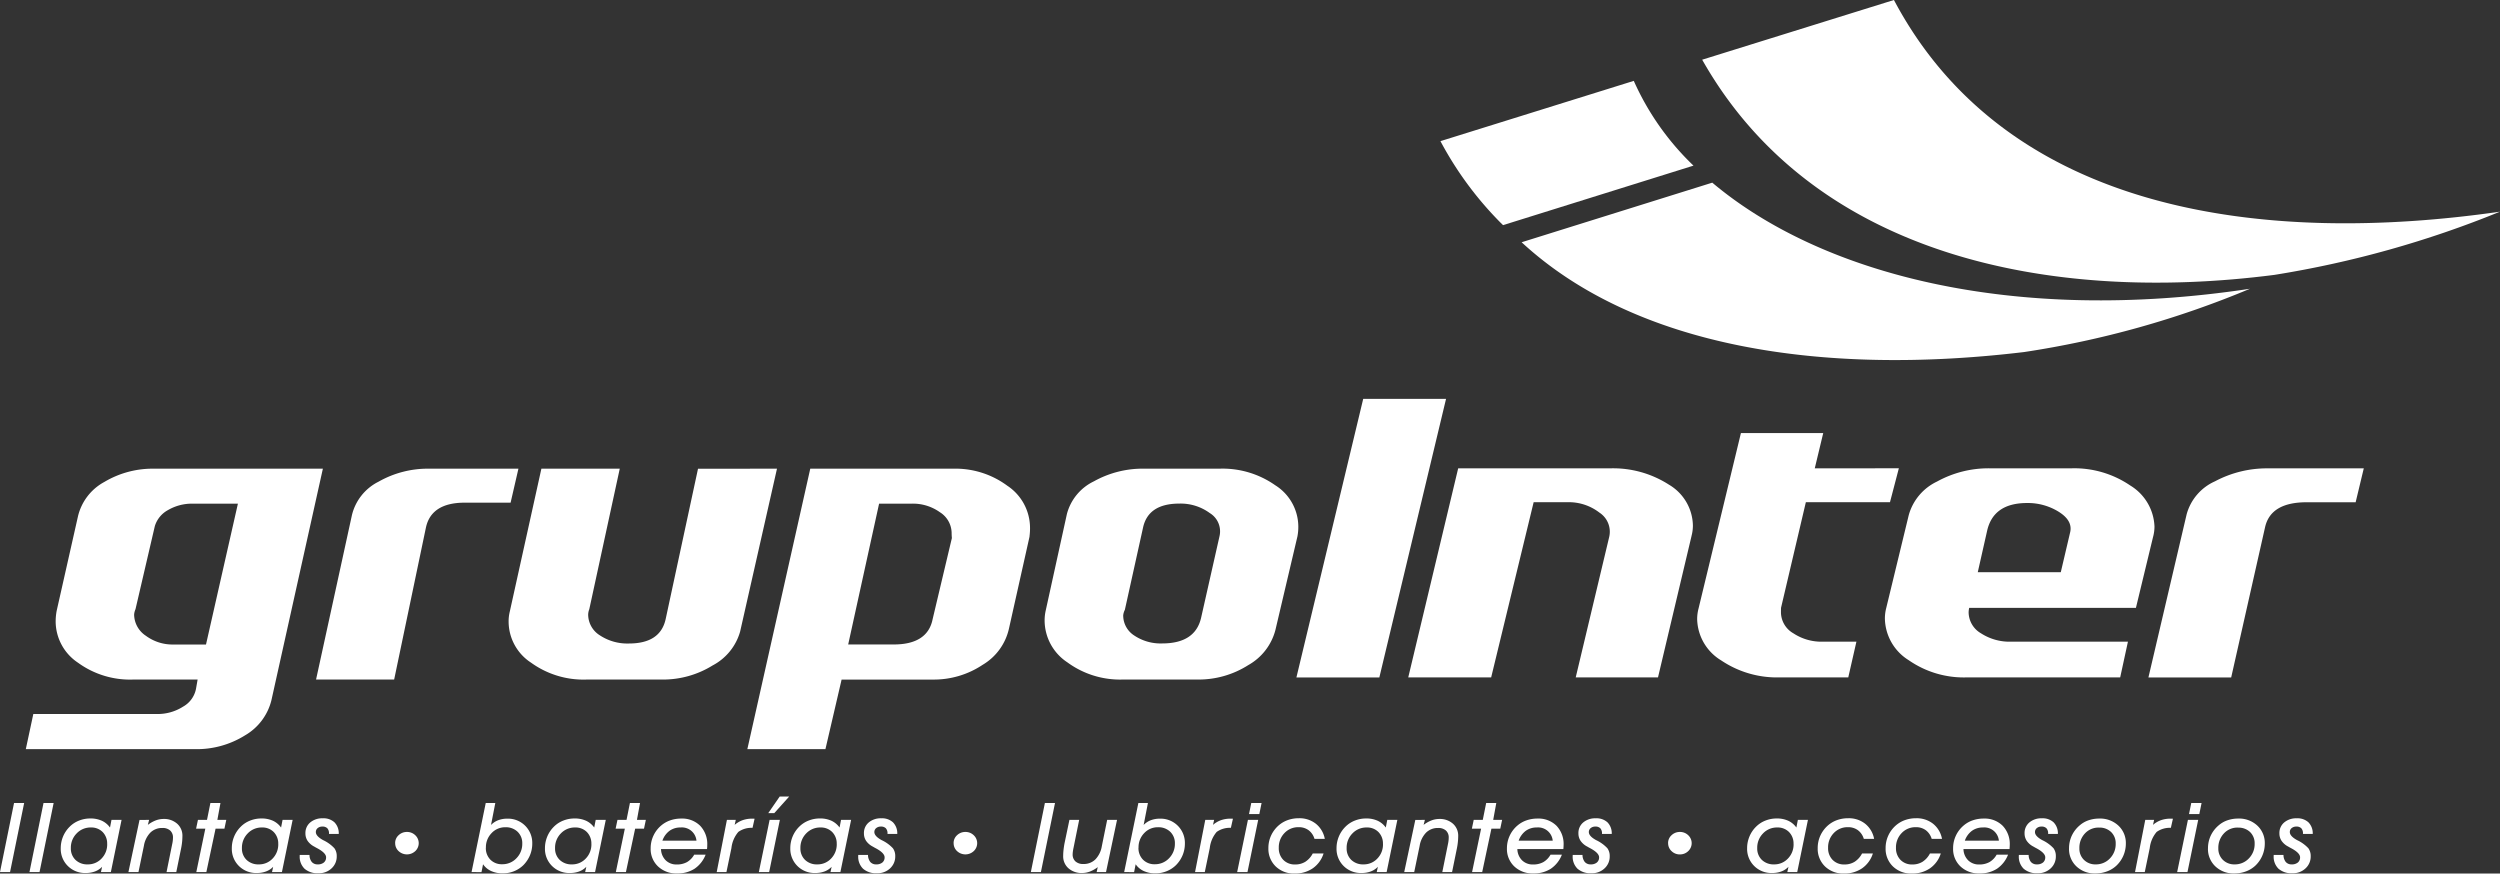 <svg id="Grupo_74" data-name="Grupo 74" xmlns="http://www.w3.org/2000/svg" xmlns:xlink="http://www.w3.org/1999/xlink" width="184.249" height="64.38" viewBox="0 0 184.249 64.38">
  <rect x="0" y="0" width="184.249" height="64.38" fill="#333333" stroke="none"/>
  <defs>
    <clipPath id="clip-path">
      <rect id="Rectángulo_1" data-name="Rectángulo 1" width="184.249" height="64.38" fill="#fff"/>
    </clipPath>
  </defs>
  <path id="Trazado_1" data-name="Trazado 1" d="M277.467,81.967,272.55,102.5h-6.112l4.923-20.531Z" transform="translate(-170.893 -52.573)" fill="#fff"/>
  <g id="Grupo_2" data-name="Grupo 2">
    <g id="Grupo_1" data-name="Grupo 1" clip-path="url(#clip-path)">
      <path id="Trazado_2" data-name="Trazado 2" d="M310.306,101.223l-2.475,10.437h-6.064l2.472-10.371a1.682,1.682,0,0,0-.728-1.776,3.685,3.685,0,0,0-2.385-.763h-2.46l-3.131,12.911h-6.111l3.68-15.408h11.184a7.615,7.615,0,0,1,4.345,1.2,3.568,3.568,0,0,1,1.77,3.011,2.95,2.95,0,0,1-.1.764" transform="translate(-185.637 -61.736)" fill="#fff"/>
      <path id="Trazado_3" data-name="Trazado 3" d="M363.674,91.6l-.654,2.5h-6.2l-1.829,7.782c-.005.134-.005.254-.005.382a1.8,1.8,0,0,0,.916,1.5,3.757,3.757,0,0,0,2.163.616h2.481l-.6,2.631h-5.018a7.359,7.359,0,0,1-4.345-1.249,3.65,3.65,0,0,1-1.774-3.044,3.092,3.092,0,0,1,.1-.775l3.125-12.938H358.1l-.624,2.6Z" transform="translate(-223.729 -57.088)" fill="#fff"/>
      <path id="Trazado_4" data-name="Trazado 4" d="M407.155,101.266l-1.273,5.268H393.595a1.486,1.486,0,0,0-.043.354,1.813,1.813,0,0,0,.913,1.524,3.881,3.881,0,0,0,2.212.616h8.616l-.571,2.631H393.449a7.115,7.115,0,0,1-4.312-1.266,3.69,3.69,0,0,1-1.756-3.059,3.09,3.09,0,0,1,.095-.773l1.662-6.858a3.891,3.891,0,0,1,2.083-2.476,7.854,7.854,0,0,1,3.938-.976h5.97a7.317,7.317,0,0,1,4.335,1.266,3.694,3.694,0,0,1,1.786,3.036,3.067,3.067,0,0,1-.093.713m-6.135-.248c.16-.592-.108-1.1-.8-1.545a4.312,4.312,0,0,0-2.362-.665c-1.665,0-2.64.691-2.947,2.055l-.687,3.044h6.118Z" transform="translate(-248.465 -61.736)" fill="#fff"/>
      <path id="Trazado_5" data-name="Trazado 5" d="M457.42,96.252l-.6,2.5h-3.61q-2.64,0-3.062,1.824l-2.5,11.087h-6.1l2.814-12.012a3.74,3.74,0,0,1,2.091-2.442,8.145,8.145,0,0,1,3.928-.955Z" transform="translate(-283.21 -61.736)" fill="#fff"/>
      <path id="Trazado_6" data-name="Trazado 6" d="M27.194,96.322,23.4,113.394a4.133,4.133,0,0,1-1.941,2.581,6.7,6.7,0,0,1-3.725,1.017H5.3l.553-2.589h9.1a3.48,3.48,0,0,0,1.936-.542,1.922,1.922,0,0,0,.955-1.32l.118-.677H13.2a6.517,6.517,0,0,1-4.056-1.243A3.668,3.668,0,0,1,7.5,107.586a4.3,4.3,0,0,1,.074-.788l1.568-6.953A3.9,3.9,0,0,1,11.089,97.3a6.951,6.951,0,0,1,3.719-.976ZM20.932,98.9H17.521a3.5,3.5,0,0,0-1.743.474,2.014,2.014,0,0,0-.969,1.182l-1.426,6.127a1.161,1.161,0,0,0-.1.4,1.9,1.9,0,0,0,.864,1.553,3.3,3.3,0,0,0,2.049.645h2.384Z" transform="translate(-3.398 -61.781)" fill="#fff"/>
      <path id="Trazado_7" data-name="Trazado 7" d="M79.871,96.322l-.577,2.505H75.915c-1.655,0-2.612.626-2.866,1.857l-2.337,11.18H64.956L67.6,99.744a3.731,3.731,0,0,1,1.966-2.465,7.345,7.345,0,0,1,3.7-.957Z" transform="translate(-41.663 -61.781)" fill="#fff"/>
      <path id="Trazado_8" data-name="Trazado 8" d="M124.3,96.322l-2.717,12.007a4.073,4.073,0,0,1-2.026,2.494,6.934,6.934,0,0,1-3.686,1.041h-5.607a6.589,6.589,0,0,1-4.087-1.243,3.624,3.624,0,0,1-1.656-3.025,3.015,3.015,0,0,1,.088-.749l2.328-10.526h5.776l-2.246,10.359a1.131,1.131,0,0,0-.083.4,1.814,1.814,0,0,0,.872,1.532,3.668,3.668,0,0,0,2.128.595c1.548,0,2.448-.6,2.711-1.8l2.384-11.079Z" transform="translate(-67.036 -61.781)" fill="#fff"/>
      <path id="Trazado_9" data-name="Trazado 9" d="M174.4,101.317l-1.525,6.818a4.147,4.147,0,0,1-1.929,2.64,6.486,6.486,0,0,1-3.709,1.09h-6.69l-1.192,5.128H153.6l4.637-20.67h10.513a6.435,6.435,0,0,1,4.012,1.258,3.728,3.728,0,0,1,1.671,3.062,4.437,4.437,0,0,1-.039.675m-5.72.118c-.011-.131-.018-.26-.018-.384a1.833,1.833,0,0,0-.871-1.524,3.413,3.413,0,0,0-2.068-.628h-2.407l-2.278,10.378h3.36c1.64,0,2.608-.615,2.859-1.844Z" transform="translate(-98.521 -61.781)" fill="#fff"/>
      <path id="Trazado_10" data-name="Trazado 10" d="M233.324,101.333l-1.617,6.872a4.169,4.169,0,0,1-2,2.593,6.819,6.819,0,0,1-3.734,1.065h-5.525a6.562,6.562,0,0,1-4.088-1.276,3.708,3.708,0,0,1-1.664-3.056,3.339,3.339,0,0,1,.084-.768l1.556-7.09a3.714,3.714,0,0,1,1.99-2.417,7.372,7.372,0,0,1,3.679-.935h5.609a6.754,6.754,0,0,1,4.079,1.223,3.619,3.619,0,0,1,1.7,3.015,3.847,3.847,0,0,1-.068.774m-5.736-.048a1.577,1.577,0,0,0-.719-1.69,3.635,3.635,0,0,0-2.245-.7c-1.537,0-2.43.6-2.68,1.792l-1.335,6.037a1.135,1.135,0,0,0-.122.409,1.752,1.752,0,0,0,.829,1.495,3.485,3.485,0,0,0,2.042.574c1.612,0,2.569-.62,2.866-1.873Z" transform="translate(-137.708 -61.781)" fill="#fff"/>
      <path id="Trazado_11" data-name="Trazado 11" d="M314.689,22.868a19.8,19.8,0,0,1-4.4-6.247L296.04,21.063a25.523,25.523,0,0,0,4.613,6.191Z" transform="translate(-189.88 -10.661)" fill="#fff"/>
      <path id="Trazado_12" data-name="Trazado 12" d="M326.776,37.539l-14.051,4.392c8.37,7.733,22.141,9.878,37.031,8.092a70,70,0,0,0,16.65-4.665c-17.477,2.647-31.631-1.084-39.63-7.819" transform="translate(-200.582 -24.077)" fill="#fff"/>
      <path id="Trazado_13" data-name="Trazado 13" d="M363.963,0c8.382,15.816,27.4,18.087,44.668,15.6A75.417,75.417,0,0,1,392,20.259C375.371,22.4,358,18.843,349.831,4.4Z" transform="translate(-224.381)" fill="#fff"/>
      <path id="Trazado_14" data-name="Trazado 14" d="M1.78,165.034l-1.039,5.09H0l1.035-5.09Z" transform="translate(0 -105.853)" fill="#fff"/>
      <path id="Trazado_15" data-name="Trazado 15" d="M7.839,165.034,6.8,170.124H6.058l1.035-5.09Z" transform="translate(-3.886 -105.853)" fill="#fff"/>
      <path id="Trazado_16" data-name="Trazado 16" d="M16.968,168.317l-.789,3.845h-.73l.084-.388a1.417,1.417,0,0,1-.527.344,1.939,1.939,0,0,1-.685.114,1.785,1.785,0,0,1-1.314-.519,1.766,1.766,0,0,1-.521-1.306,2.233,2.233,0,0,1,.169-.86,2.208,2.208,0,0,1,.488-.727,2.01,2.01,0,0,1,.69-.451,2.234,2.234,0,0,1,.833-.157,2,2,0,0,1,.85.168,1.527,1.527,0,0,1,.6.5l.11-.566Zm-1.061,1.776a1.2,1.2,0,0,0-.332-.881,1.168,1.168,0,0,0-.868-.336,1.407,1.407,0,0,0-1.05.439,1.49,1.49,0,0,0-.426,1.079,1.155,1.155,0,0,0,.343.872,1.24,1.24,0,0,0,.9.33,1.359,1.359,0,0,0,1.02-.432,1.486,1.486,0,0,0,.415-1.072" transform="translate(-8.009 -107.891)" fill="#fff"/>
      <path id="Trazado_17" data-name="Trazado 17" d="M27.925,168.38l-.092.367a2.309,2.309,0,0,1,.578-.328,1.617,1.617,0,0,1,.571-.108,1.451,1.451,0,0,1,1.011.35,1.167,1.167,0,0,1,.387.909,4.347,4.347,0,0,1-.024.439c-.016.155-.04.312-.072.47l-.356,1.748H29.21l.411-2.035a2.4,2.4,0,0,0,.048-.271,1.956,1.956,0,0,0,.015-.229.68.68,0,0,0-.205-.527.821.821,0,0,0-.576-.189,1.219,1.219,0,0,0-.883.339,1.821,1.821,0,0,0-.479.979l-.4,1.933H26.4l.819-3.846Z" transform="translate(-16.936 -107.954)" fill="#fff"/>
      <path id="Trazado_18" data-name="Trazado 18" d="M40.32,170.124l.664-3.2h-.679l.136-.647h.668l.25-1.244H42.1l-.228,1.244h.657l-.136.647h-.653l-.679,3.2Z" transform="translate(-25.852 -105.853)" fill="#fff"/>
      <path id="Trazado_19" data-name="Trazado 19" d="M52.126,168.317l-.789,3.845h-.73l.084-.388a1.417,1.417,0,0,1-.527.344,1.939,1.939,0,0,1-.685.114,1.785,1.785,0,0,1-1.314-.519,1.766,1.766,0,0,1-.521-1.306,2.233,2.233,0,0,1,.169-.86,2.208,2.208,0,0,1,.488-.727,2.01,2.01,0,0,1,.69-.451,2.234,2.234,0,0,1,.833-.157,2,2,0,0,1,.85.168,1.527,1.527,0,0,1,.6.5l.11-.566Zm-1.061,1.776a1.2,1.2,0,0,0-.332-.881,1.168,1.168,0,0,0-.868-.336,1.407,1.407,0,0,0-1.05.439,1.49,1.49,0,0,0-.426,1.079,1.155,1.155,0,0,0,.343.872,1.24,1.24,0,0,0,.9.33,1.359,1.359,0,0,0,1.02-.432,1.486,1.486,0,0,0,.415-1.072" transform="translate(-30.559 -107.891)" fill="#fff"/>
      <path id="Trazado_20" data-name="Trazado 20" d="M61.6,170.878h.723a.831.831,0,0,0,.169.521.552.552,0,0,0,.441.178.67.67,0,0,0,.45-.14.476.476,0,0,0,.163-.381q0-.318-.65-.667c-.1-.052-.169-.092-.22-.123a1.334,1.334,0,0,1-.492-.421.984.984,0,0,1-.161-.558,1.007,1.007,0,0,1,.353-.8,1.362,1.362,0,0,1,.925-.306,1.185,1.185,0,0,1,.866.3,1.15,1.15,0,0,1,.312.851h-.719v-.021a.554.554,0,0,0-.121-.393.484.484,0,0,0-.367-.128.518.518,0,0,0-.347.114.365.365,0,0,0-.134.292q0,.3.54.595l.015.007a2.681,2.681,0,0,1,.813.592.966.966,0,0,1,.171.582,1.177,1.177,0,0,1-.382.9,1.349,1.349,0,0,1-.962.359,1.453,1.453,0,0,1-1.026-.332,1.234,1.234,0,0,1-.358-.951Z" transform="translate(-39.513 -107.872)" fill="#fff"/>
      <path id="Trazado_21" data-name="Trazado 21" d="M81.211,171.81a.773.773,0,0,1,.255-.585.869.869,0,0,1,.617-.24.856.856,0,0,1,.612.242.8.8,0,0,1,0,1.169.9.9,0,0,1-1.229,0,.786.786,0,0,1-.252-.587" transform="translate(-52.089 -109.67)" fill="#fff"/>
      <path id="Trazado_22" data-name="Trazado 22" d="M96.913,170.123l1.046-5.09h.705l-.316,1.619a1.454,1.454,0,0,1,.529-.35,1.877,1.877,0,0,1,.675-.115,1.785,1.785,0,0,1,1.836,1.832,2.227,2.227,0,0,1-.169.862,2.279,2.279,0,0,1-.484.729,2.1,2.1,0,0,1-.692.451,2.194,2.194,0,0,1-.828.157,2.021,2.021,0,0,1-.855-.17,1.48,1.48,0,0,1-.6-.5l-.114.58Zm1.054-1.8a1.2,1.2,0,0,0,.334.886,1.169,1.169,0,0,0,.87.337,1.407,1.407,0,0,0,1.05-.442,1.5,1.5,0,0,0,.43-1.082,1.154,1.154,0,0,0-.345-.87,1.247,1.247,0,0,0-.9-.332,1.358,1.358,0,0,0-1.018.434,1.483,1.483,0,0,0-.417,1.07" transform="translate(-62.16 -105.852)" fill="#fff"/>
      <path id="Trazado_23" data-name="Trazado 23" d="M116.482,168.317l-.789,3.845h-.73l.084-.388a1.417,1.417,0,0,1-.527.344,1.939,1.939,0,0,1-.685.114,1.785,1.785,0,0,1-1.314-.519,1.766,1.766,0,0,1-.521-1.306,2.233,2.233,0,0,1,.169-.86,2.208,2.208,0,0,1,.488-.727,2.01,2.01,0,0,1,.69-.451,2.234,2.234,0,0,1,.833-.157,2,2,0,0,1,.85.168,1.527,1.527,0,0,1,.6.5l.11-.566Zm-1.061,1.776a1.2,1.2,0,0,0-.332-.881,1.168,1.168,0,0,0-.868-.336,1.407,1.407,0,0,0-1.05.439,1.49,1.49,0,0,0-.426,1.079,1.155,1.155,0,0,0,.343.872,1.24,1.24,0,0,0,.9.33,1.359,1.359,0,0,0,1.02-.432,1.486,1.486,0,0,0,.415-1.072" transform="translate(-71.837 -107.891)" fill="#fff"/>
      <path id="Trazado_24" data-name="Trazado 24" d="M126.539,170.124l.664-3.2h-.679l.136-.647h.668l.25-1.244h.745l-.228,1.244h.657l-.136.647h-.653l-.679,3.2Z" transform="translate(-81.152 -105.853)" fill="#fff"/>
      <path id="Trazado_25" data-name="Trazado 25" d="M137.771,170.891a2.211,2.211,0,0,1-.815,1.037,2.3,2.3,0,0,1-1.292.348,1.949,1.949,0,0,1-1.4-.517,1.756,1.756,0,0,1-.543-1.332,2.189,2.189,0,0,1,.782-1.689,2.065,2.065,0,0,1,.67-.379,2.439,2.439,0,0,1,.795-.128,1.885,1.885,0,0,1,1.4.53,1.948,1.948,0,0,1,.523,1.432c0,.056,0,.144-.015.265v.021h-3.392a1.2,1.2,0,0,0,.345.828,1.114,1.114,0,0,0,.811.308,1.522,1.522,0,0,0,.76-.177,1.444,1.444,0,0,0,.529-.547Zm-.675-1.031a1.078,1.078,0,0,0-1.174-.972,1.349,1.349,0,0,0-.815.248,1.535,1.535,0,0,0-.521.724Z" transform="translate(-85.767 -107.903)" fill="#fff"/>
      <path id="Trazado_26" data-name="Trazado 26" d="M147.3,172.187l.752-3.846h.653l-.081.367a1.83,1.83,0,0,1,.587-.346,2.076,2.076,0,0,1,.7-.112l.112,0,.068.005-.15.671a1.67,1.67,0,0,0-1.046.3,2.2,2.2,0,0,0-.51,1.19l-.367,1.769Z" transform="translate(-94.479 -107.915)" fill="#fff"/>
      <path id="Trazado_27" data-name="Trazado 27" d="M156.753,165.422h.756l-.789,3.845h-.76Zm.345-.5h-.444l.845-1.224h.7Z" transform="translate(-100.033 -104.996)" fill="#fff"/>
      <path id="Trazado_28" data-name="Trazado 28" d="M166.9,168.317l-.789,3.845h-.73l.084-.388a1.419,1.419,0,0,1-.526.344,1.941,1.941,0,0,1-.685.114,1.779,1.779,0,0,1-1.835-1.825,2.225,2.225,0,0,1,.657-1.588,2.014,2.014,0,0,1,.69-.451,2.235,2.235,0,0,1,.833-.157,1.994,1.994,0,0,1,.85.168,1.524,1.524,0,0,1,.6.5l.11-.566Zm-1.06,1.776a1.2,1.2,0,0,0-.332-.881,1.168,1.168,0,0,0-.868-.336,1.408,1.408,0,0,0-1.05.439,1.49,1.49,0,0,0-.426,1.079,1.155,1.155,0,0,0,.343.872,1.24,1.24,0,0,0,.9.33,1.359,1.359,0,0,0,1.02-.432,1.485,1.485,0,0,0,.415-1.072" transform="translate(-104.174 -107.891)" fill="#fff"/>
      <path id="Trazado_29" data-name="Trazado 29" d="M176.378,170.878h.723a.831.831,0,0,0,.169.521.552.552,0,0,0,.441.178.67.67,0,0,0,.45-.14.476.476,0,0,0,.163-.381q0-.318-.65-.667c-.1-.052-.169-.092-.22-.123a1.334,1.334,0,0,1-.492-.421.984.984,0,0,1-.161-.558,1.007,1.007,0,0,1,.353-.8,1.362,1.362,0,0,1,.925-.306,1.185,1.185,0,0,1,.866.3,1.149,1.149,0,0,1,.312.851h-.719v-.021a.554.554,0,0,0-.121-.393.484.484,0,0,0-.367-.128.518.518,0,0,0-.347.114.365.365,0,0,0-.134.292q0,.3.54.595l.015.007a2.681,2.681,0,0,1,.813.592.966.966,0,0,1,.171.582,1.179,1.179,0,0,1-.382.9,1.349,1.349,0,0,1-.962.359,1.453,1.453,0,0,1-1.026-.332,1.234,1.234,0,0,1-.358-.951Z" transform="translate(-113.129 -107.872)" fill="#fff"/>
      <path id="Trazado_30" data-name="Trazado 30" d="M195.984,171.81a.773.773,0,0,1,.255-.585.869.869,0,0,1,.617-.24.856.856,0,0,1,.612.242.8.8,0,0,1,0,1.169.9.9,0,0,1-1.229,0,.786.786,0,0,1-.252-.587" transform="translate(-125.704 -109.67)" fill="#fff"/>
      <path id="Trazado_31" data-name="Trazado 31" d="M213.641,165.034l-1.039,5.09h-.742l1.035-5.09Z" transform="translate(-135.887 -105.853)" fill="#fff"/>
      <path id="Trazado_32" data-name="Trazado 32" d="M220.969,172.35l.081-.364a2.357,2.357,0,0,1-.578.325,1.618,1.618,0,0,1-.571.108,1.451,1.451,0,0,1-1.011-.35,1.167,1.167,0,0,1-.387-.909,4.131,4.131,0,0,1,.026-.444c.017-.158.04-.316.07-.472l.364-1.741h.719l-.411,2.035c-.025.114-.042.212-.053.294a1.63,1.63,0,0,0-.017.206.675.675,0,0,0,.209.528.836.836,0,0,0,.58.189,1.218,1.218,0,0,0,.885-.339,1.827,1.827,0,0,0,.477-.979l.393-1.933h.727l-.811,3.846Z" transform="translate(-140.147 -108.078)" fill="#fff"/>
      <path id="Trazado_33" data-name="Trazado 33" d="M231.04,170.123l1.046-5.09h.705l-.316,1.619a1.454,1.454,0,0,1,.529-.35,1.877,1.877,0,0,1,.675-.115,1.786,1.786,0,0,1,1.836,1.832,2.234,2.234,0,0,1-.169.862,2.287,2.287,0,0,1-.485.729,2.1,2.1,0,0,1-.692.451,2.195,2.195,0,0,1-.828.157,2.022,2.022,0,0,1-.855-.17,1.48,1.48,0,0,1-.6-.5l-.114.58Zm1.054-1.8a1.2,1.2,0,0,0,.334.886,1.169,1.169,0,0,0,.87.337,1.407,1.407,0,0,0,1.05-.442,1.5,1.5,0,0,0,.43-1.082,1.154,1.154,0,0,0-.345-.87,1.247,1.247,0,0,0-.9-.332,1.358,1.358,0,0,0-1.018.434,1.483,1.483,0,0,0-.416,1.07" transform="translate(-148.189 -105.852)" fill="#fff"/>
      <path id="Trazado_34" data-name="Trazado 34" d="M245.606,172.187l.752-3.846h.653l-.081.367a1.831,1.831,0,0,1,.587-.346,2.076,2.076,0,0,1,.7-.112l.112,0,.068.005-.15.671a1.67,1.67,0,0,0-1.046.3,2.2,2.2,0,0,0-.51,1.19l-.367,1.769Z" transform="translate(-157.531 -107.915)" fill="#fff"/>
      <path id="Trazado_35" data-name="Trazado 35" d="M255.057,166.278h.756l-.789,3.846h-.76Zm.841-.43h-.76l.165-.814h.76Z" transform="translate(-163.085 -105.853)" fill="#fff"/>
      <path id="Trazado_36" data-name="Trazado 36" d="M264.748,170.758a2.093,2.093,0,0,1-.793,1.094,2.288,2.288,0,0,1-1.34.388,1.918,1.918,0,0,1-1.395-.524,1.8,1.8,0,0,1-.539-1.346,2.193,2.193,0,0,1,.2-.935,2.229,2.229,0,0,1,.578-.761,2.093,2.093,0,0,1,.67-.381,2.421,2.421,0,0,1,.8-.129,1.943,1.943,0,0,1,1.252.407,1.855,1.855,0,0,1,.657,1.113h-.76a1.234,1.234,0,0,0-.437-.64,1.208,1.208,0,0,0-.734-.221,1.391,1.391,0,0,0-1.042.434,1.5,1.5,0,0,0-.418,1.084,1.217,1.217,0,0,0,.332.891,1.164,1.164,0,0,0,.871.339,1.386,1.386,0,0,0,.754-.2,1.6,1.6,0,0,0,.545-.61Z" transform="translate(-167.201 -107.86)" fill="#fff"/>
      <path id="Trazado_37" data-name="Trazado 37" d="M279.165,168.317l-.789,3.845h-.73l.084-.388a1.415,1.415,0,0,1-.527.344,1.938,1.938,0,0,1-.685.114,1.786,1.786,0,0,1-1.314-.519,1.767,1.767,0,0,1-.521-1.306,2.227,2.227,0,0,1,.169-.86,2.2,2.2,0,0,1,.488-.727,2.012,2.012,0,0,1,.69-.451,2.236,2.236,0,0,1,.833-.157,2,2,0,0,1,.85.168,1.53,1.53,0,0,1,.6.5l.11-.566Zm-1.061,1.776a1.2,1.2,0,0,0-.332-.881,1.168,1.168,0,0,0-.868-.336,1.406,1.406,0,0,0-1.05.439,1.488,1.488,0,0,0-.426,1.079,1.155,1.155,0,0,0,.343.872,1.241,1.241,0,0,0,.9.33,1.36,1.36,0,0,0,1.021-.432,1.486,1.486,0,0,0,.415-1.072" transform="translate(-176.181 -107.891)" fill="#fff"/>
      <path id="Trazado_38" data-name="Trazado 38" d="M290.123,168.38l-.092.367a2.316,2.316,0,0,1,.578-.328,1.62,1.62,0,0,1,.571-.108,1.452,1.452,0,0,1,1.012.35,1.168,1.168,0,0,1,.387.909,4.361,4.361,0,0,1-.024.439c-.016.155-.04.312-.072.47l-.356,1.748h-.72l.411-2.035a2.488,2.488,0,0,0,.047-.271,1.956,1.956,0,0,0,.015-.229.679.679,0,0,0-.205-.527.82.82,0,0,0-.576-.189,1.218,1.218,0,0,0-.883.339,1.817,1.817,0,0,0-.479.979l-.4,1.933H288.6l.818-3.846Z" transform="translate(-185.11 -107.954)" fill="#fff"/>
      <path id="Trazado_39" data-name="Trazado 39" d="M302.517,170.124l.665-3.2h-.68l.136-.647h.668l.25-1.244h.746l-.228,1.244h.657l-.136.647h-.653l-.679,3.2Z" transform="translate(-194.025 -105.853)" fill="#fff"/>
      <path id="Trazado_40" data-name="Trazado 40" d="M313.75,170.891a2.212,2.212,0,0,1-.815,1.037,2.3,2.3,0,0,1-1.292.348,1.949,1.949,0,0,1-1.4-.517,1.758,1.758,0,0,1-.543-1.332,2.189,2.189,0,0,1,.782-1.689,2.062,2.062,0,0,1,.67-.379,2.438,2.438,0,0,1,.8-.128,1.884,1.884,0,0,1,1.4.53,1.948,1.948,0,0,1,.523,1.432q0,.083-.015.265v.021h-3.392a1.2,1.2,0,0,0,.345.828,1.112,1.112,0,0,0,.811.308,1.522,1.522,0,0,0,.76-.177,1.44,1.44,0,0,0,.529-.547Zm-.676-1.031a1.078,1.078,0,0,0-1.174-.972,1.349,1.349,0,0,0-.815.248,1.538,1.538,0,0,0-.521.724Z" transform="translate(-198.639 -107.903)" fill="#fff"/>
      <path id="Trazado_41" data-name="Trazado 41" d="M323.219,170.878h.723a.833.833,0,0,0,.169.521.552.552,0,0,0,.441.178.67.67,0,0,0,.45-.14.476.476,0,0,0,.163-.381q0-.318-.65-.667c-.1-.052-.169-.092-.22-.123a1.33,1.33,0,0,1-.492-.421.982.982,0,0,1-.162-.558,1.007,1.007,0,0,1,.353-.8,1.361,1.361,0,0,1,.925-.306,1.185,1.185,0,0,1,.866.3,1.148,1.148,0,0,1,.312.851h-.719v-.021a.554.554,0,0,0-.121-.393.484.484,0,0,0-.367-.128.518.518,0,0,0-.347.114.365.365,0,0,0-.134.292q0,.3.54.595l.015.007a2.684,2.684,0,0,1,.813.592.968.968,0,0,1,.17.582,1.177,1.177,0,0,1-.382.9,1.349,1.349,0,0,1-.962.359,1.453,1.453,0,0,1-1.026-.332,1.234,1.234,0,0,1-.358-.951Z" transform="translate(-207.312 -107.872)" fill="#fff"/>
      <path id="Trazado_42" data-name="Trazado 42" d="M342.824,171.81a.773.773,0,0,1,.256-.585.868.868,0,0,1,.617-.24.856.856,0,0,1,.612.242.8.8,0,0,1,0,1.169.861.861,0,0,1-.615.244.851.851,0,0,1-.614-.243.786.786,0,0,1-.253-.587" transform="translate(-219.887 -109.67)" fill="#fff"/>
      <path id="Trazado_43" data-name="Trazado 43" d="M363.55,168.317l-.789,3.845h-.73l.084-.388a1.415,1.415,0,0,1-.527.344,1.938,1.938,0,0,1-.685.114,1.786,1.786,0,0,1-1.314-.519,1.767,1.767,0,0,1-.521-1.306,2.227,2.227,0,0,1,.169-.86,2.2,2.2,0,0,1,.488-.727,2.012,2.012,0,0,1,.69-.451,2.235,2.235,0,0,1,.833-.157,2,2,0,0,1,.85.168,1.53,1.53,0,0,1,.6.5l.11-.566Zm-1.061,1.776a1.2,1.2,0,0,0-.332-.881,1.168,1.168,0,0,0-.868-.336,1.406,1.406,0,0,0-1.05.439,1.488,1.488,0,0,0-.426,1.079,1.155,1.155,0,0,0,.343.872,1.241,1.241,0,0,0,.9.33,1.36,1.36,0,0,0,1.021-.432,1.486,1.486,0,0,0,.415-1.072" transform="translate(-230.306 -107.891)" fill="#fff"/>
      <path id="Trazado_44" data-name="Trazado 44" d="M377.64,170.758a2.093,2.093,0,0,1-.793,1.094,2.288,2.288,0,0,1-1.34.388,1.918,1.918,0,0,1-1.395-.524,1.8,1.8,0,0,1-.539-1.346,2.193,2.193,0,0,1,.2-.935,2.229,2.229,0,0,1,.578-.761,2.093,2.093,0,0,1,.67-.381,2.421,2.421,0,0,1,.8-.129,1.943,1.943,0,0,1,1.252.407,1.855,1.855,0,0,1,.657,1.113h-.759a1.235,1.235,0,0,0-.437-.64,1.208,1.208,0,0,0-.734-.221,1.391,1.391,0,0,0-1.043.434,1.5,1.5,0,0,0-.418,1.084,1.217,1.217,0,0,0,.332.891,1.164,1.164,0,0,0,.871.339,1.386,1.386,0,0,0,.754-.2,1.6,1.6,0,0,0,.545-.61Z" transform="translate(-239.609 -107.86)" fill="#fff"/>
      <path id="Trazado_45" data-name="Trazado 45" d="M391.6,170.758a2.093,2.093,0,0,1-.793,1.094,2.288,2.288,0,0,1-1.34.388,1.918,1.918,0,0,1-1.395-.524,1.8,1.8,0,0,1-.539-1.346,2.193,2.193,0,0,1,.2-.935,2.228,2.228,0,0,1,.578-.761,2.093,2.093,0,0,1,.67-.381,2.421,2.421,0,0,1,.8-.129,1.943,1.943,0,0,1,1.251.407,1.855,1.855,0,0,1,.657,1.113h-.76a1.235,1.235,0,0,0-.437-.64,1.209,1.209,0,0,0-.734-.221,1.391,1.391,0,0,0-1.042.434,1.5,1.5,0,0,0-.419,1.084,1.217,1.217,0,0,0,.332.891,1.164,1.164,0,0,0,.871.339,1.386,1.386,0,0,0,.755-.2,1.6,1.6,0,0,0,.545-.61Z" transform="translate(-248.564 -107.86)" fill="#fff"/>
      <path id="Trazado_46" data-name="Trazado 46" d="M405.446,170.891a2.212,2.212,0,0,1-.815,1.037,2.3,2.3,0,0,1-1.292.348,1.949,1.949,0,0,1-1.4-.517,1.758,1.758,0,0,1-.543-1.332,2.188,2.188,0,0,1,.782-1.689,2.061,2.061,0,0,1,.67-.379,2.437,2.437,0,0,1,.8-.128,1.884,1.884,0,0,1,1.4.53,1.948,1.948,0,0,1,.523,1.432q0,.083-.015.265v.021H402.16a1.2,1.2,0,0,0,.345.828,1.112,1.112,0,0,0,.811.308,1.522,1.522,0,0,0,.76-.177,1.44,1.44,0,0,0,.529-.547Zm-.676-1.031a1.078,1.078,0,0,0-1.174-.972,1.349,1.349,0,0,0-.815.248,1.538,1.538,0,0,0-.521.724Z" transform="translate(-257.453 -107.903)" fill="#fff"/>
      <path id="Trazado_47" data-name="Trazado 47" d="M414.913,170.878h.723a.833.833,0,0,0,.169.521.552.552,0,0,0,.441.178.67.67,0,0,0,.45-.14.476.476,0,0,0,.163-.381q0-.318-.65-.667c-.1-.052-.169-.092-.22-.123a1.329,1.329,0,0,1-.492-.421.981.981,0,0,1-.162-.558,1.007,1.007,0,0,1,.352-.8,1.361,1.361,0,0,1,.925-.306,1.185,1.185,0,0,1,.866.3,1.148,1.148,0,0,1,.312.851h-.719v-.021a.554.554,0,0,0-.121-.393.484.484,0,0,0-.367-.128.518.518,0,0,0-.347.114.365.365,0,0,0-.134.292q0,.3.54.595l.015.007a2.682,2.682,0,0,1,.813.592.968.968,0,0,1,.17.582,1.177,1.177,0,0,1-.382.9,1.349,1.349,0,0,1-.962.359,1.453,1.453,0,0,1-1.026-.332,1.234,1.234,0,0,1-.358-.951Z" transform="translate(-266.125 -107.872)" fill="#fff"/>
      <path id="Trazado_48" data-name="Trazado 48" d="M425.23,170.427a2.19,2.19,0,0,1,.2-.932,2.233,2.233,0,0,1,.587-.764,1.949,1.949,0,0,1,.653-.374,2.417,2.417,0,0,1,.789-.126,1.965,1.965,0,0,1,1.408.52,1.746,1.746,0,0,1,.549,1.326,2.239,2.239,0,0,1-.661,1.59,2.061,2.061,0,0,1-.708.451,2.421,2.421,0,0,1-.881.158,1.936,1.936,0,0,1-1.393-.521,1.759,1.759,0,0,1-.545-1.328m2.2-1.532a1.354,1.354,0,0,0-1.026.432,1.534,1.534,0,0,0-.41,1.1,1.141,1.141,0,0,0,.338.849,1.182,1.182,0,0,0,.866.332,1.4,1.4,0,0,0,1.046-.44,1.5,1.5,0,0,0,.426-1.084,1.144,1.144,0,0,0-.338-.861,1.223,1.223,0,0,0-.888-.327Z" transform="translate(-272.742 -107.903)" fill="#fff"/>
      <path id="Trazado_49" data-name="Trazado 49" d="M438.792,172.187l.753-3.846h.653l-.081.367a1.831,1.831,0,0,1,.587-.346,2.075,2.075,0,0,1,.7-.112l.112,0,.068.005-.151.671a1.67,1.67,0,0,0-1.046.3,2.194,2.194,0,0,0-.51,1.19l-.367,1.769Z" transform="translate(-281.441 -107.915)" fill="#fff"/>
      <path id="Trazado_50" data-name="Trazado 50" d="M448.243,166.278H449l-.79,3.846h-.76Zm.841-.43h-.76l.165-.814h.76Z" transform="translate(-286.994 -105.853)" fill="#fff"/>
      <path id="Trazado_51" data-name="Trazado 51" d="M453.785,170.427a2.19,2.19,0,0,1,.2-.932,2.233,2.233,0,0,1,.587-.764,1.949,1.949,0,0,1,.653-.374,2.417,2.417,0,0,1,.789-.126,1.965,1.965,0,0,1,1.408.52,1.746,1.746,0,0,1,.549,1.326,2.238,2.238,0,0,1-.661,1.59,2.06,2.06,0,0,1-.708.451,2.421,2.421,0,0,1-.881.158,1.936,1.936,0,0,1-1.393-.521,1.758,1.758,0,0,1-.545-1.328m2.2-1.532a1.354,1.354,0,0,0-1.026.432,1.534,1.534,0,0,0-.41,1.1,1.142,1.142,0,0,0,.338.849,1.182,1.182,0,0,0,.866.332,1.4,1.4,0,0,0,1.046-.44,1.5,1.5,0,0,0,.426-1.084,1.144,1.144,0,0,0-.338-.861A1.223,1.223,0,0,0,456,168.9Z" transform="translate(-291.057 -107.903)" fill="#fff"/>
      <path id="Trazado_52" data-name="Trazado 52" d="M467.285,170.878h.723a.833.833,0,0,0,.169.521.552.552,0,0,0,.441.178.67.67,0,0,0,.45-.14.476.476,0,0,0,.163-.381q0-.318-.65-.667c-.1-.052-.169-.092-.22-.123a1.33,1.33,0,0,1-.492-.421.982.982,0,0,1-.162-.558,1.007,1.007,0,0,1,.353-.8,1.361,1.361,0,0,1,.925-.306,1.185,1.185,0,0,1,.866.3,1.148,1.148,0,0,1,.312.851h-.719v-.021a.554.554,0,0,0-.121-.393.484.484,0,0,0-.367-.128.519.519,0,0,0-.347.114.365.365,0,0,0-.134.292q0,.3.54.595l.015.007a2.685,2.685,0,0,1,.813.592.968.968,0,0,1,.17.582,1.177,1.177,0,0,1-.382.9,1.349,1.349,0,0,1-.962.359,1.453,1.453,0,0,1-1.026-.332,1.234,1.234,0,0,1-.358-.951Z" transform="translate(-299.716 -107.872)" fill="#fff"/>
    </g>
  </g>
</svg>
